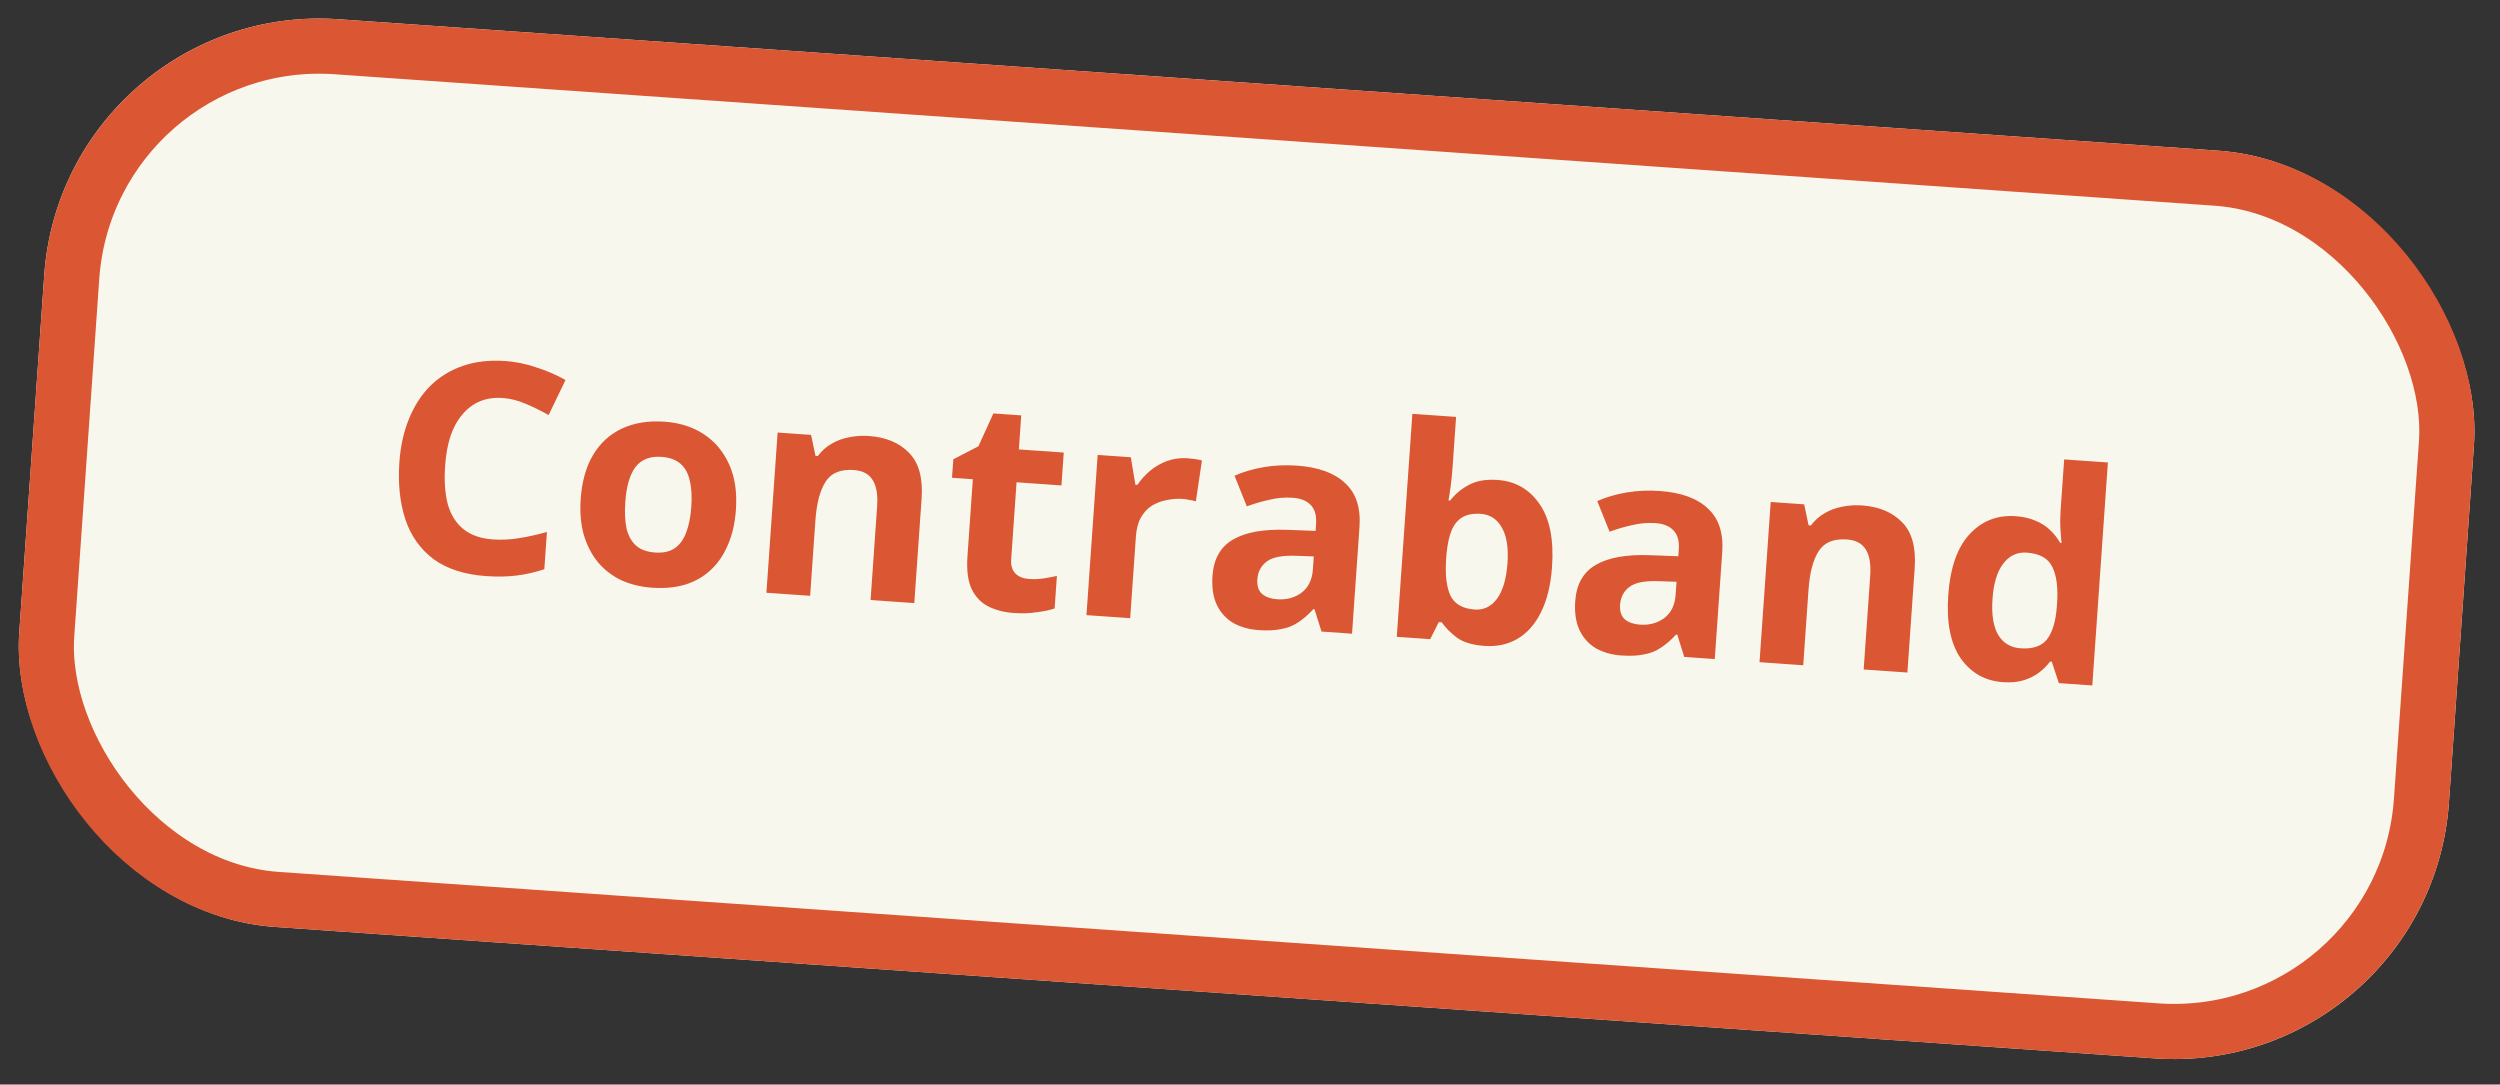 <svg width="272" height="118" viewBox="0 0 272 118" fill="none" xmlns="http://www.w3.org/2000/svg">
<rect x="0" y="0" width="272" height="118" fill="#333333" stroke="none"/>
<g clip-path="url(#clip0_525_12474)">
<rect x="6.906" width="265" height="99" rx="30" transform="rotate(4 6.906 0)" fill="#F8F7ED"/>
<path d="M54.687 43.301C53.772 43.237 52.94 43.361 52.191 43.672C51.464 43.985 50.831 44.465 50.294 45.111C49.758 45.737 49.33 46.52 49.007 47.459C48.706 48.401 48.514 49.467 48.431 50.659C48.318 52.276 48.412 53.673 48.715 54.849C49.04 56.005 49.608 56.911 50.418 57.566C51.227 58.222 52.292 58.596 53.611 58.688C54.547 58.753 55.481 58.712 56.411 58.563C57.362 58.415 58.394 58.188 59.506 57.881L59.222 61.935C58.194 62.27 57.183 62.498 56.191 62.621C55.199 62.744 54.096 62.764 52.883 62.679C50.542 62.515 48.639 61.901 47.174 60.836C45.731 59.751 44.709 58.311 44.108 56.516C43.507 54.699 43.289 52.62 43.453 50.279C43.574 48.555 43.918 46.996 44.486 45.603C45.055 44.189 45.823 42.992 46.79 42.011C47.778 41.032 48.952 40.302 50.311 39.82C51.692 39.339 53.245 39.159 54.968 39.279C56.096 39.358 57.214 39.586 58.321 39.963C59.451 40.32 60.52 40.779 61.528 41.342L59.69 45.159C58.867 44.695 58.029 44.283 57.178 43.925C56.347 43.567 55.517 43.359 54.687 43.301ZM80.067 55.469C79.966 56.916 79.674 58.19 79.19 59.29C78.728 60.391 78.098 61.309 77.298 62.044C76.52 62.76 75.596 63.283 74.525 63.615C73.456 63.925 72.261 64.034 70.942 63.941C69.729 63.857 68.614 63.586 67.598 63.13C66.605 62.654 65.763 62.008 65.072 61.189C64.382 60.35 63.864 59.351 63.517 58.194C63.191 57.037 63.079 55.736 63.18 54.289C63.316 52.352 63.77 50.748 64.543 49.476C65.318 48.183 66.368 47.23 67.694 46.617C69.02 46.004 70.556 45.758 72.301 45.88C73.94 45.995 75.362 46.447 76.569 47.237C77.775 48.027 78.693 49.118 79.323 50.509C79.954 51.88 80.203 53.533 80.067 55.469ZM68.032 54.628C67.952 55.777 68.001 56.754 68.18 57.557C68.382 58.341 68.735 58.954 69.239 59.396C69.744 59.816 70.422 60.056 71.273 60.115C72.125 60.175 72.819 60.031 73.357 59.684C73.917 59.316 74.341 58.758 74.629 58.008C74.939 57.239 75.135 56.279 75.215 55.13C75.295 53.981 75.234 53.014 75.033 52.23C74.852 51.448 74.509 50.846 74.004 50.426C73.499 50.006 72.821 49.766 71.969 49.706C70.714 49.619 69.768 49.991 69.132 50.823C68.52 51.636 68.153 52.904 68.032 54.628ZM94.523 47.434C96.396 47.565 97.861 48.181 98.917 49.281C99.975 50.36 100.426 52.017 100.27 54.252L99.475 65.616L94.719 65.283L95.431 55.1C95.519 53.845 95.361 52.893 94.957 52.244C94.555 51.575 93.864 51.205 92.885 51.137C91.438 51.036 90.413 51.467 89.811 52.43C89.211 53.371 88.846 54.768 88.716 56.62L88.143 64.823L83.386 64.491L84.605 47.062L88.244 47.316L88.726 49.595L88.982 49.613C89.406 49.044 89.908 48.598 90.487 48.275C91.067 47.93 91.703 47.697 92.396 47.574C93.091 47.43 93.8 47.384 94.523 47.434ZM111.952 62.992C112.484 63.029 112.998 63.012 113.495 62.939C113.992 62.867 114.49 62.774 114.99 62.659L114.743 66.202C114.217 66.379 113.566 66.516 112.789 66.611C112.033 66.729 111.207 66.757 110.313 66.695C109.271 66.622 108.346 66.386 107.54 65.987C106.755 65.59 106.147 64.96 105.716 64.096C105.307 63.212 105.155 62.025 105.259 60.535L105.846 52.139L103.579 51.981L103.72 49.97L106.449 48.557L108.079 44.982L111.111 45.194L110.852 48.897L115.736 49.238L115.486 52.814L110.602 52.472L110.015 60.868C109.969 61.527 110.126 62.041 110.485 62.408C110.846 62.754 111.335 62.949 111.952 62.992ZM129.185 49.858C129.419 49.874 129.695 49.904 130.013 49.948C130.33 49.992 130.584 50.041 130.772 50.097L130.108 54.542C129.962 54.489 129.741 54.441 129.445 54.399C129.171 54.337 128.928 54.299 128.715 54.284C128.098 54.241 127.496 54.284 126.91 54.414C126.324 54.523 125.786 54.731 125.294 55.039C124.823 55.349 124.429 55.781 124.113 56.336C123.819 56.871 123.643 57.554 123.584 58.384L122.964 67.258L118.208 66.926L119.426 49.496L123.034 49.749L123.53 52.735L123.754 52.75C124.136 52.178 124.6 51.665 125.145 51.212C125.69 50.758 126.302 50.405 126.983 50.153C127.685 49.903 128.419 49.804 129.185 49.858ZM141.097 50.659C143.438 50.823 145.19 51.458 146.353 52.566C147.539 53.654 148.059 55.241 147.913 57.327L147.1 68.946L143.78 68.714L143.02 66.287L142.892 66.278C142.359 66.861 141.813 67.336 141.253 67.703C140.714 68.072 140.098 68.318 139.405 68.44C138.732 68.586 137.906 68.624 136.927 68.556C135.905 68.484 134.993 68.228 134.19 67.787C133.409 67.326 132.813 66.675 132.402 65.833C131.991 64.971 131.83 63.911 131.918 62.656C132.048 60.804 132.792 59.488 134.151 58.706C135.512 57.903 137.493 57.55 140.095 57.646L143.135 57.762L143.188 56.996C143.252 56.081 143.054 55.394 142.595 54.934C142.156 54.475 141.511 54.217 140.66 54.157C139.809 54.097 138.97 54.167 138.144 54.366C137.318 54.544 136.489 54.785 135.655 55.09L134.316 51.757C135.287 51.333 136.346 51.022 137.493 50.824C138.662 50.628 139.863 50.573 141.097 50.659ZM141.085 60.474C139.549 60.409 138.466 60.612 137.834 61.081C137.203 61.55 136.858 62.199 136.8 63.029C136.749 63.753 136.926 64.289 137.329 64.638C137.734 64.966 138.277 65.153 138.958 65.201C139.979 65.272 140.862 65.035 141.606 64.488C142.351 63.92 142.763 63.083 142.84 61.976L142.941 60.54L141.085 60.474ZM158.027 51.009C157.98 51.668 157.914 52.316 157.827 52.952C157.739 53.587 157.662 54.084 157.594 54.443L157.786 54.456C158.304 53.766 158.975 53.203 159.796 52.768C160.619 52.313 161.659 52.129 162.914 52.217C164.872 52.353 166.404 53.23 167.51 54.848C168.617 56.443 169.068 58.72 168.861 61.678C168.722 63.658 168.318 65.308 167.648 66.63C167.001 67.932 166.154 68.888 165.106 69.5C164.058 70.111 162.864 70.369 161.523 70.276C160.246 70.186 159.251 69.892 158.537 69.393C157.847 68.874 157.287 68.311 156.859 67.704L156.54 67.682L155.608 69.541L151.969 69.287L153.665 45.026L158.422 45.358L158.027 51.009ZM161.116 55.908C160.286 55.85 159.615 55.974 159.101 56.281C158.588 56.587 158.19 57.083 157.907 57.769C157.646 58.435 157.469 59.289 157.375 60.33L157.339 60.841C157.222 62.522 157.375 63.837 157.801 64.787C158.249 65.716 159.133 66.227 160.453 66.319C161.431 66.388 162.239 65.995 162.877 65.141C163.515 64.266 163.894 62.978 164.013 61.275C164.132 59.573 163.923 58.275 163.387 57.382C162.874 56.469 162.117 55.978 161.116 55.908ZM180.563 53.419C182.904 53.582 184.656 54.218 185.819 55.326C187.005 56.414 187.525 58.001 187.379 60.086L186.566 71.706L183.246 71.474L182.486 69.047L182.358 69.038C181.826 69.621 181.279 70.096 180.719 70.463C180.18 70.832 179.564 71.077 178.871 71.2C178.198 71.345 177.372 71.384 176.393 71.315C175.371 71.244 174.459 70.988 173.656 70.546C172.875 70.086 172.279 69.434 171.868 68.593C171.458 67.73 171.296 66.671 171.384 65.416C171.514 63.564 172.258 62.248 173.617 61.466C174.978 60.663 176.959 60.309 179.562 60.406L182.601 60.522L182.654 59.756C182.718 58.841 182.521 58.153 182.061 57.694C181.622 57.235 180.978 56.976 180.126 56.917C179.275 56.857 178.436 56.927 177.61 57.126C176.785 57.303 175.955 57.545 175.121 57.85L173.782 54.516C174.753 54.092 175.812 53.781 176.959 53.584C178.128 53.387 179.329 53.332 180.563 53.419ZM180.551 63.234C179.015 63.169 177.932 63.371 177.3 63.84C176.669 64.309 176.324 64.959 176.266 65.789C176.215 66.513 176.392 67.049 176.795 67.398C177.2 67.726 177.743 67.913 178.424 67.961C179.445 68.032 180.328 67.795 181.072 67.248C181.817 66.68 182.229 65.842 182.306 64.736L182.407 63.299L180.551 63.234ZM202.572 54.99C204.445 55.121 205.909 55.736 206.966 56.837C208.024 57.916 208.475 59.573 208.318 61.807L207.524 73.171L202.767 72.839L203.479 62.656C203.567 61.4 203.409 60.448 203.005 59.8C202.603 59.13 201.913 58.761 200.934 58.693C199.487 58.591 198.462 59.022 197.86 59.985C197.259 60.927 196.895 62.324 196.765 64.175L196.191 72.379L191.435 72.046L192.654 54.617L196.293 54.871L196.775 57.151L197.03 57.169C197.455 56.599 197.957 56.153 198.535 55.83C199.116 55.486 199.752 55.252 200.445 55.13C201.139 54.986 201.848 54.939 202.572 54.99ZM217.915 74.219C215.979 74.084 214.446 73.217 213.317 71.62C212.211 70.003 211.762 67.715 211.969 64.757C212.177 61.778 212.952 59.565 214.293 58.119C215.635 56.673 217.306 56.02 219.306 56.16C220.136 56.218 220.862 56.386 221.484 56.665C222.108 56.922 222.63 57.258 223.05 57.673C223.491 58.089 223.855 58.552 224.14 59.064L224.299 59.075C224.259 58.73 224.219 58.236 224.178 57.591C224.139 56.926 224.144 56.252 224.191 55.571L224.582 49.985L229.338 50.318L227.642 74.578L224.003 74.324L223.235 71.993L223.044 71.979C222.713 72.427 222.3 72.836 221.803 73.208C221.33 73.559 220.776 73.831 220.142 74.022C219.509 74.213 218.766 74.278 217.915 74.219ZM219.841 70.536C221.16 70.629 222.113 70.31 222.698 69.581C223.285 68.831 223.644 67.68 223.774 66.128L223.81 65.617C223.929 63.915 223.753 62.598 223.284 61.667C222.836 60.737 221.909 60.223 220.505 60.125C219.462 60.052 218.611 60.453 217.951 61.326C217.292 62.178 216.904 63.455 216.785 65.158C216.665 66.86 216.873 68.169 217.408 69.083C217.945 69.976 218.755 70.46 219.841 70.536Z" fill="#DB5632"/>
</g>
<rect x="9.689" y="3.202" width="259" height="93" rx="27" transform="rotate(4 9.689 3.202)" stroke="#DB5632" stroke-width="6"/>
<defs>
<clipPath id="clip0_525_12474">
<rect x="6.906" width="265" height="99" rx="30" transform="rotate(4 6.906 0)" fill="white"/>
</clipPath>
</defs>
</svg>

